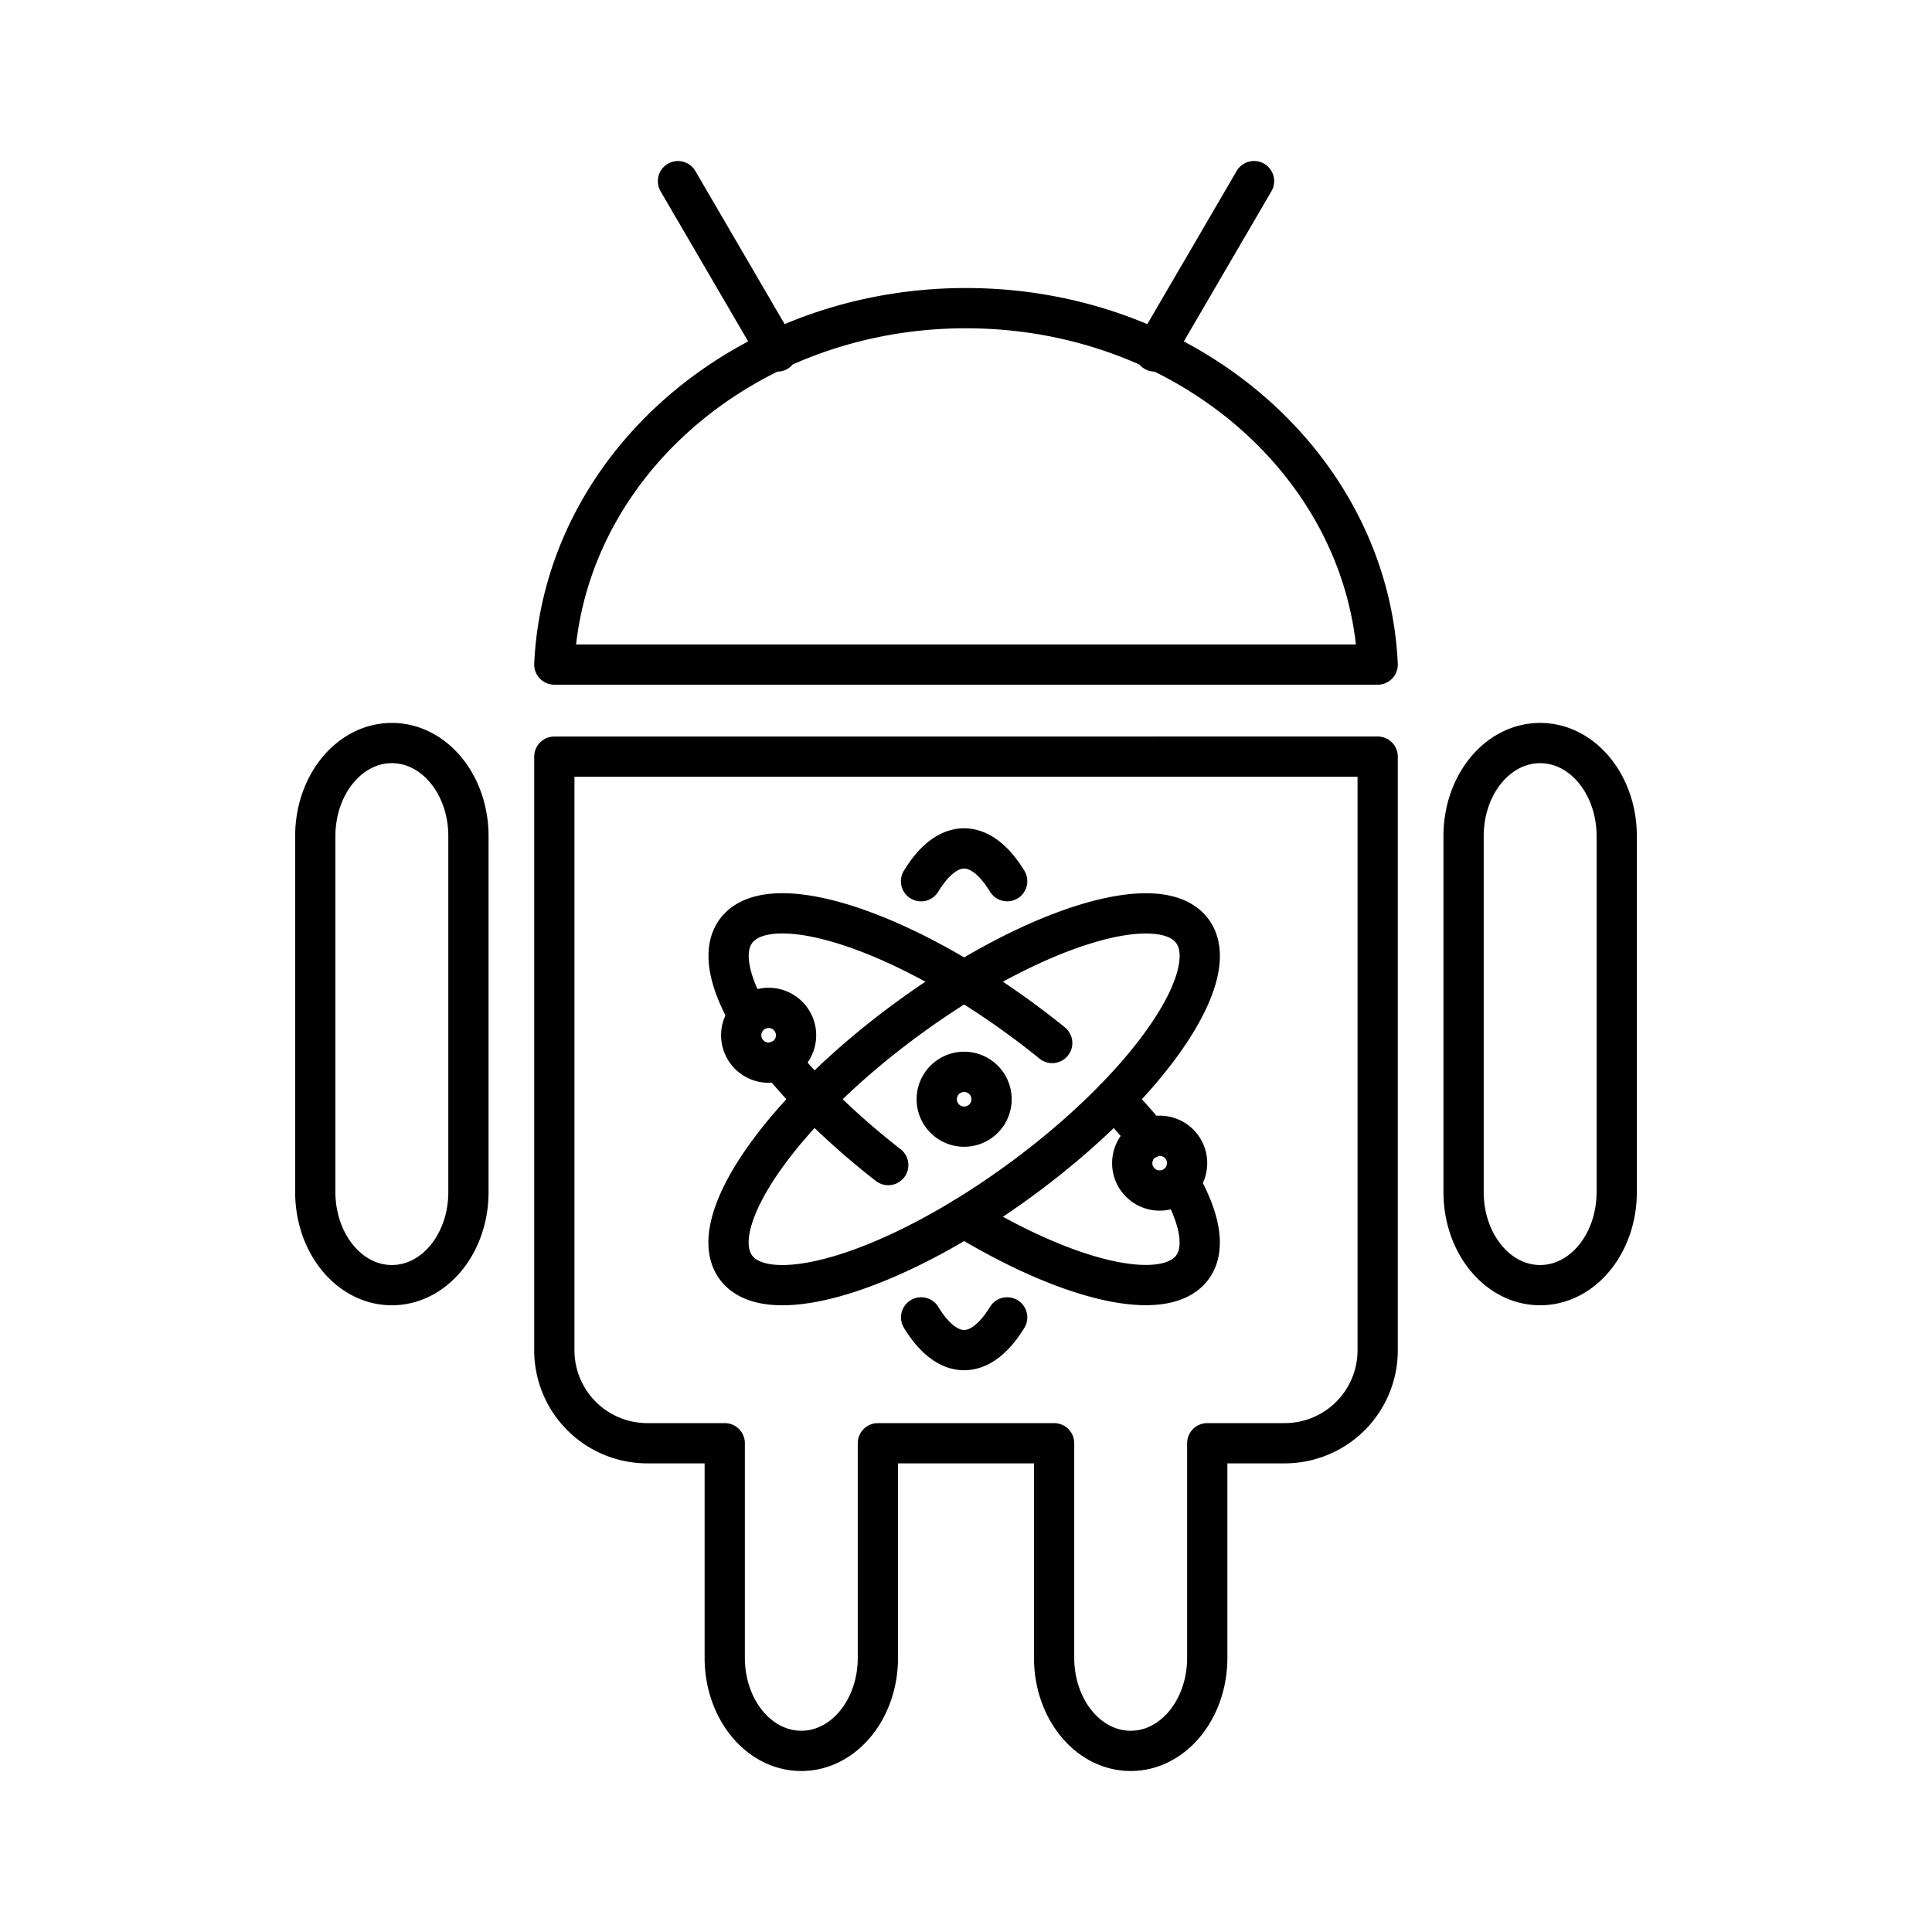 <svg xmlns="http://www.w3.org/2000/svg" xmlns:xlink="http://www.w3.org/1999/xlink" width="48" height="48" viewBox="0 0 48 48"><path fill="none" stroke="currentColor" stroke-linecap="round" stroke-linejoin="round" d="M29.493 28.898a.68.68 0 0 1-.681.68h-.001a.68.68 0 0 1-.681-.68h0a.68.68 0 0 1 .681-.68h0a.68.68 0 0 1 .682.679zm-9.715-3.177a.68.68 0 0 1-.681.68h-.001a.68.68 0 0 1-.681-.68h0a.68.68 0 0 1 .681-.68h0a.68.68 0 0 1 .682.679zm6.364.192a20 20 0 0 0-.742-.573c-3.132-2.306-6.318-3.294-7.117-2.206h0c-.324.443-.21 1.188.322 2.115m.757 1.091c.7.87 1.639 1.775 2.706 2.606m1.884 1.303c2.675 1.628 5.011 2.137 5.673 1.237c.324-.441.212-1.184-.318-2.109m-.758-1.093q-.389-.482-.87-.976M25.4 29.28c-3.131 2.307-6.318 3.295-7.117 2.207s1.092-3.84 4.224-6.146s6.319-3.294 7.118-2.206c.798 1.087-1.093 3.839-4.225 6.145m-.377 3.45c-.326.533-.695.813-1.07.813c-.374 0-.742-.28-1.068-.813m-.002-10.836c.326-.534.695-.815 1.07-.815s.744.28 1.07.814m-.388 5.418a.68.68 0 0 1-.681.68h0a.68.68 0 0 1-.681-.68h0a.68.68 0 0 1 1.362-.001zm13.63-8.85c1.053 0 1.902 1.032 1.902 2.314v8.84c0 1.282-.849 2.314-1.903 2.314s-1.902-1.032-1.902-2.315v-8.839c0-1.282.848-2.314 1.902-2.314zm-28.53 0c1.055 0 1.903 1.032 1.903 2.314v8.84c0 1.282-.848 2.314-1.902 2.314s-1.903-1.032-1.903-2.315v-8.839c0-1.282.849-2.314 1.903-2.314zm4.037.338v14.744a2.31 2.31 0 0 0 2.306 2.314h1.928v5.33c0 1.281.848 2.313 1.902 2.313s1.903-1.032 1.903-2.314v-5.329h4.378v5.33c0 1.281.849 2.313 1.903 2.313s1.902-1.032 1.902-2.314v-5.329h1.918a2.31 2.31 0 0 0 2.316-2.304V18.798zM31.156 4.5l-2.468 4.232M16.844 4.501l2.468 4.232m-5.54 7.778C14 11.585 18.492 7.656 24 7.656s10 3.93 10.228 8.855z"/></svg>